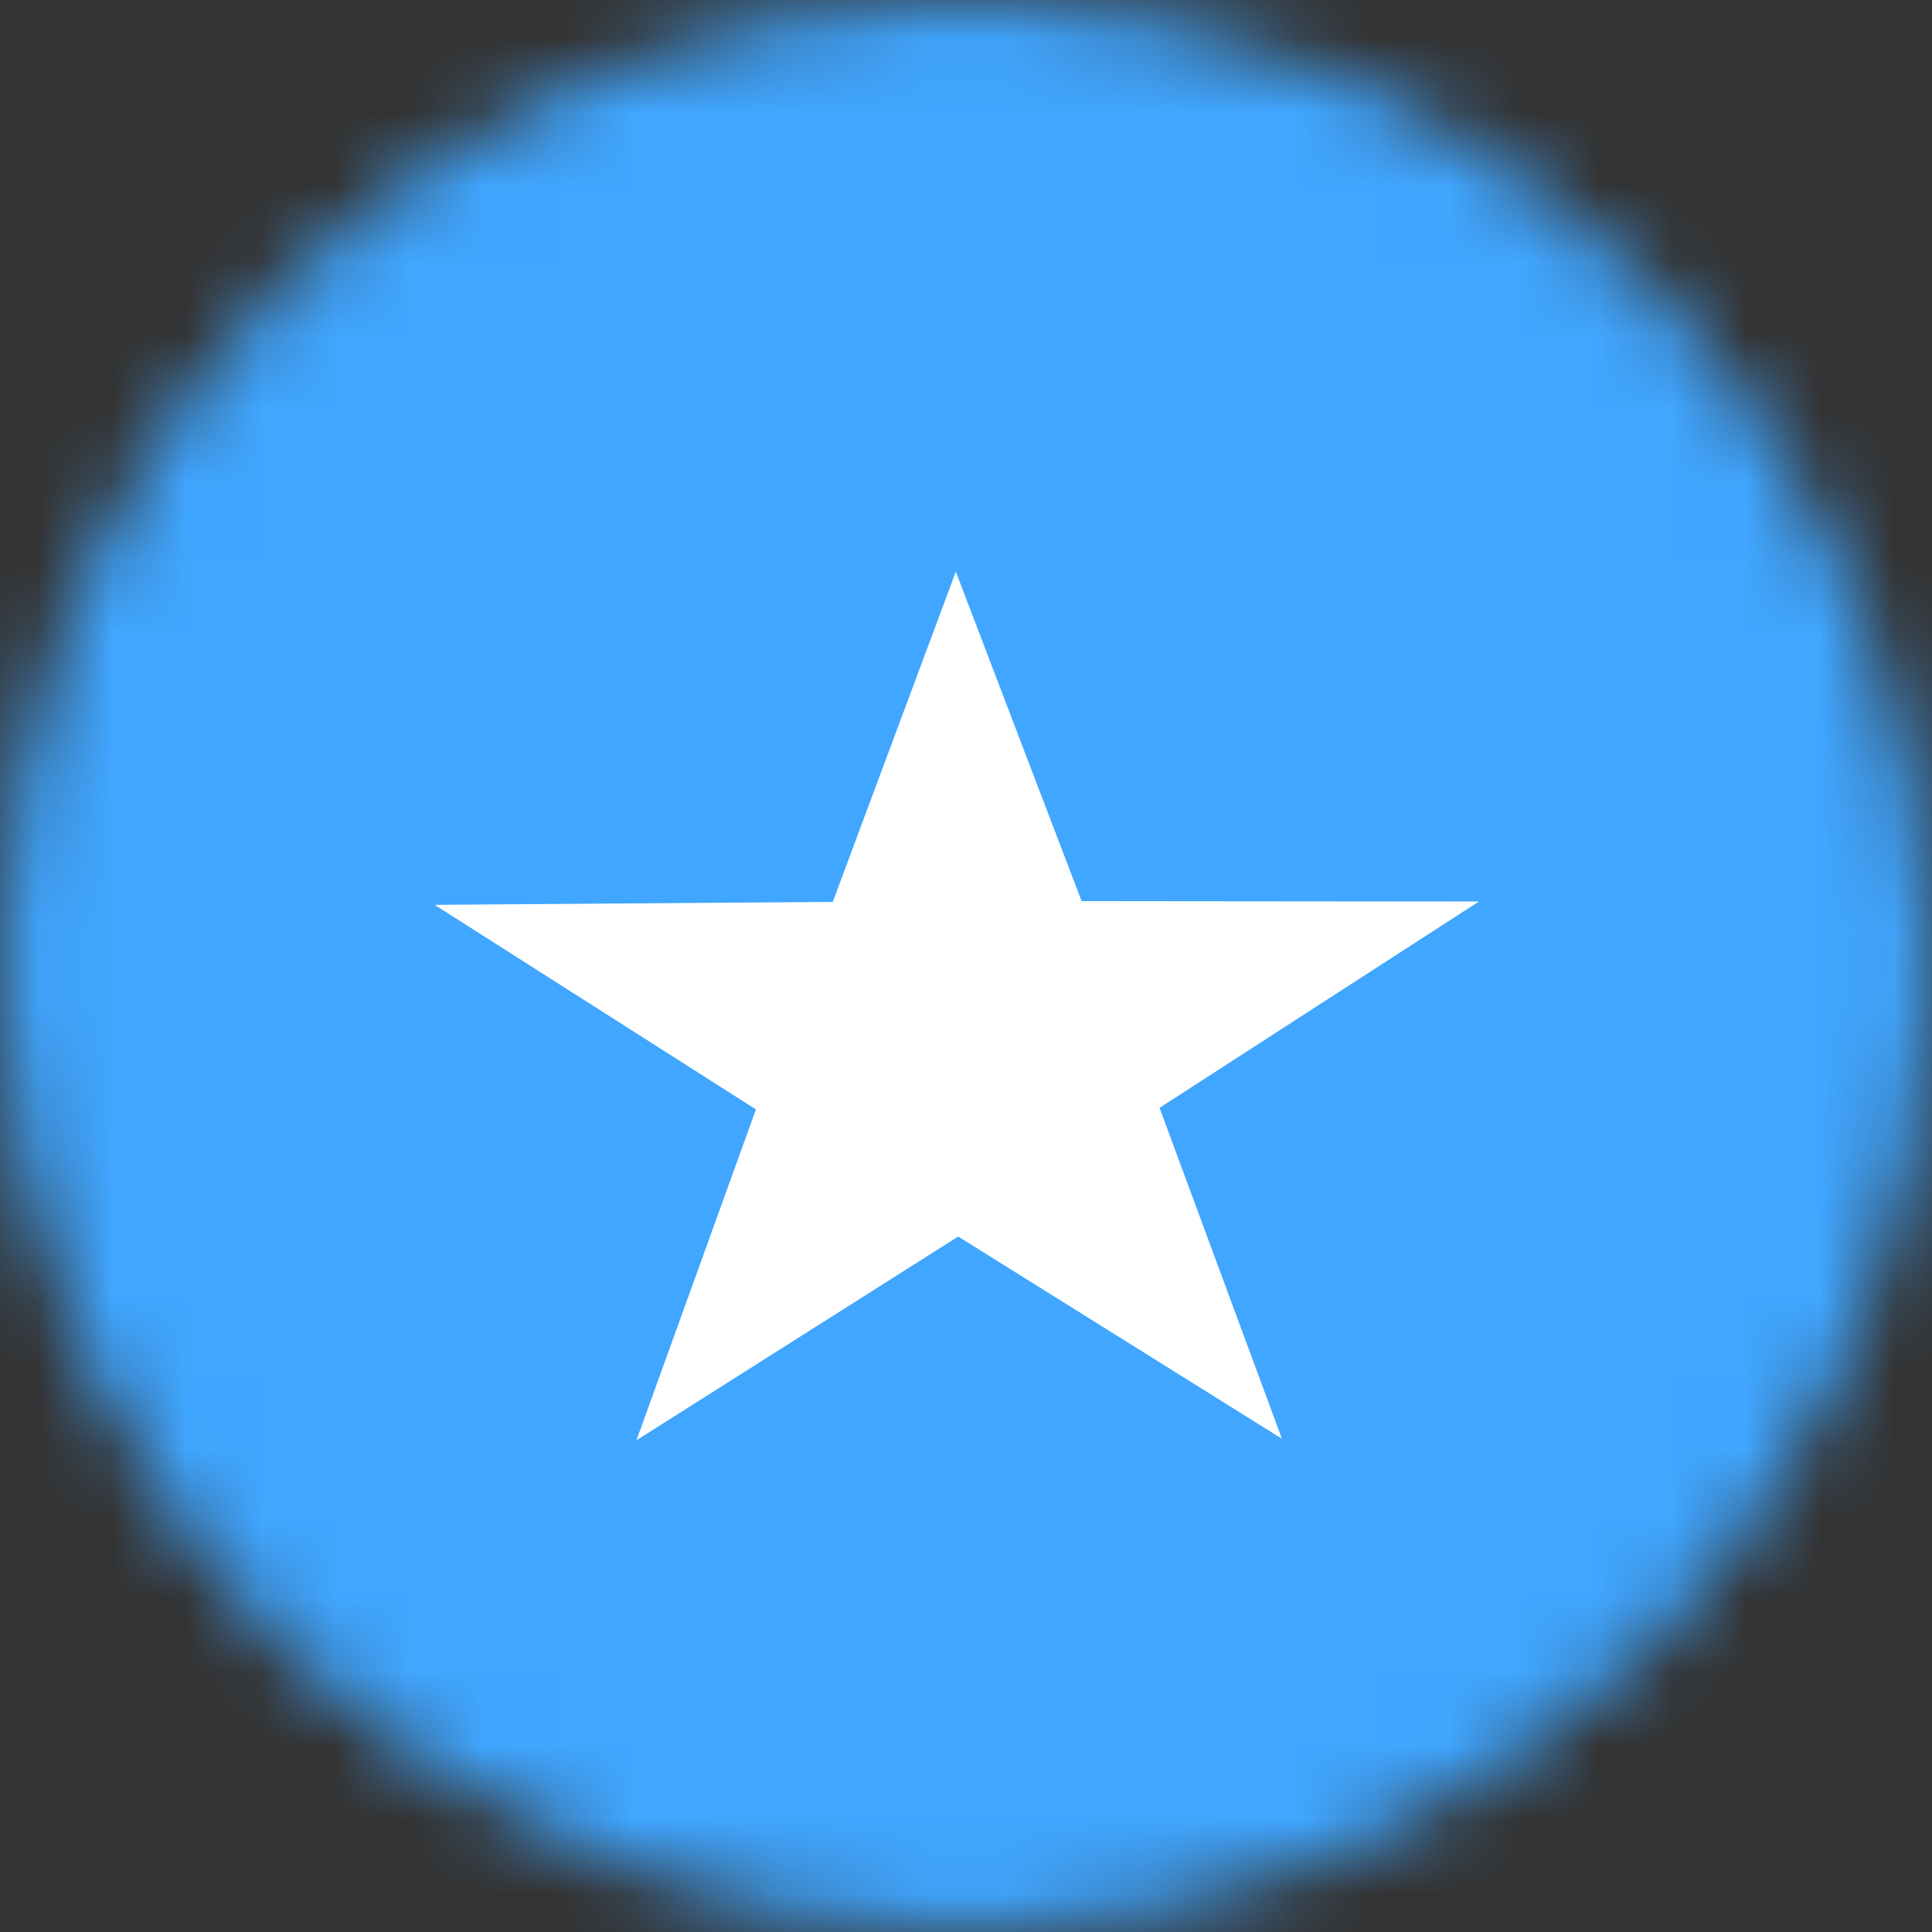 <svg width="26" height="26" viewBox="0 0 26 26" fill="none" xmlns="http://www.w3.org/2000/svg">
<rect x="0" y="0" width="26" height="26" fill="#333333" stroke="none"/>
<mask id="mask0_1_14536" style="mask-type:alpha" maskUnits="userSpaceOnUse" x="0" y="0" width="26" height="26">
<circle cx="13" cy="13" r="13" fill="#634848"/>
</mask>
<g mask="url(#mask0_1_14536)">
<g clip-path="url(#clip0_1_14536)">
<path fill-rule="evenodd" clip-rule="evenodd" d="M-7.25 0H33.25V26H-7.25V0Z" fill="#40A6FF"/>
<path fill-rule="evenodd" clip-rule="evenodd" d="M17.245 19.358L12.895 16.641L8.565 19.383L10.173 14.93L5.849 12.177L11.207 12.137L12.863 7.693L14.556 12.127L19.903 12.132L15.605 14.909L17.25 19.358H17.245Z" fill="white"/>
</g>
</g>
<defs>
<clipPath id="clip0_1_14536">
<rect width="36" height="26" fill="white" transform="translate(-5)"/>
</clipPath>
</defs>
</svg>
